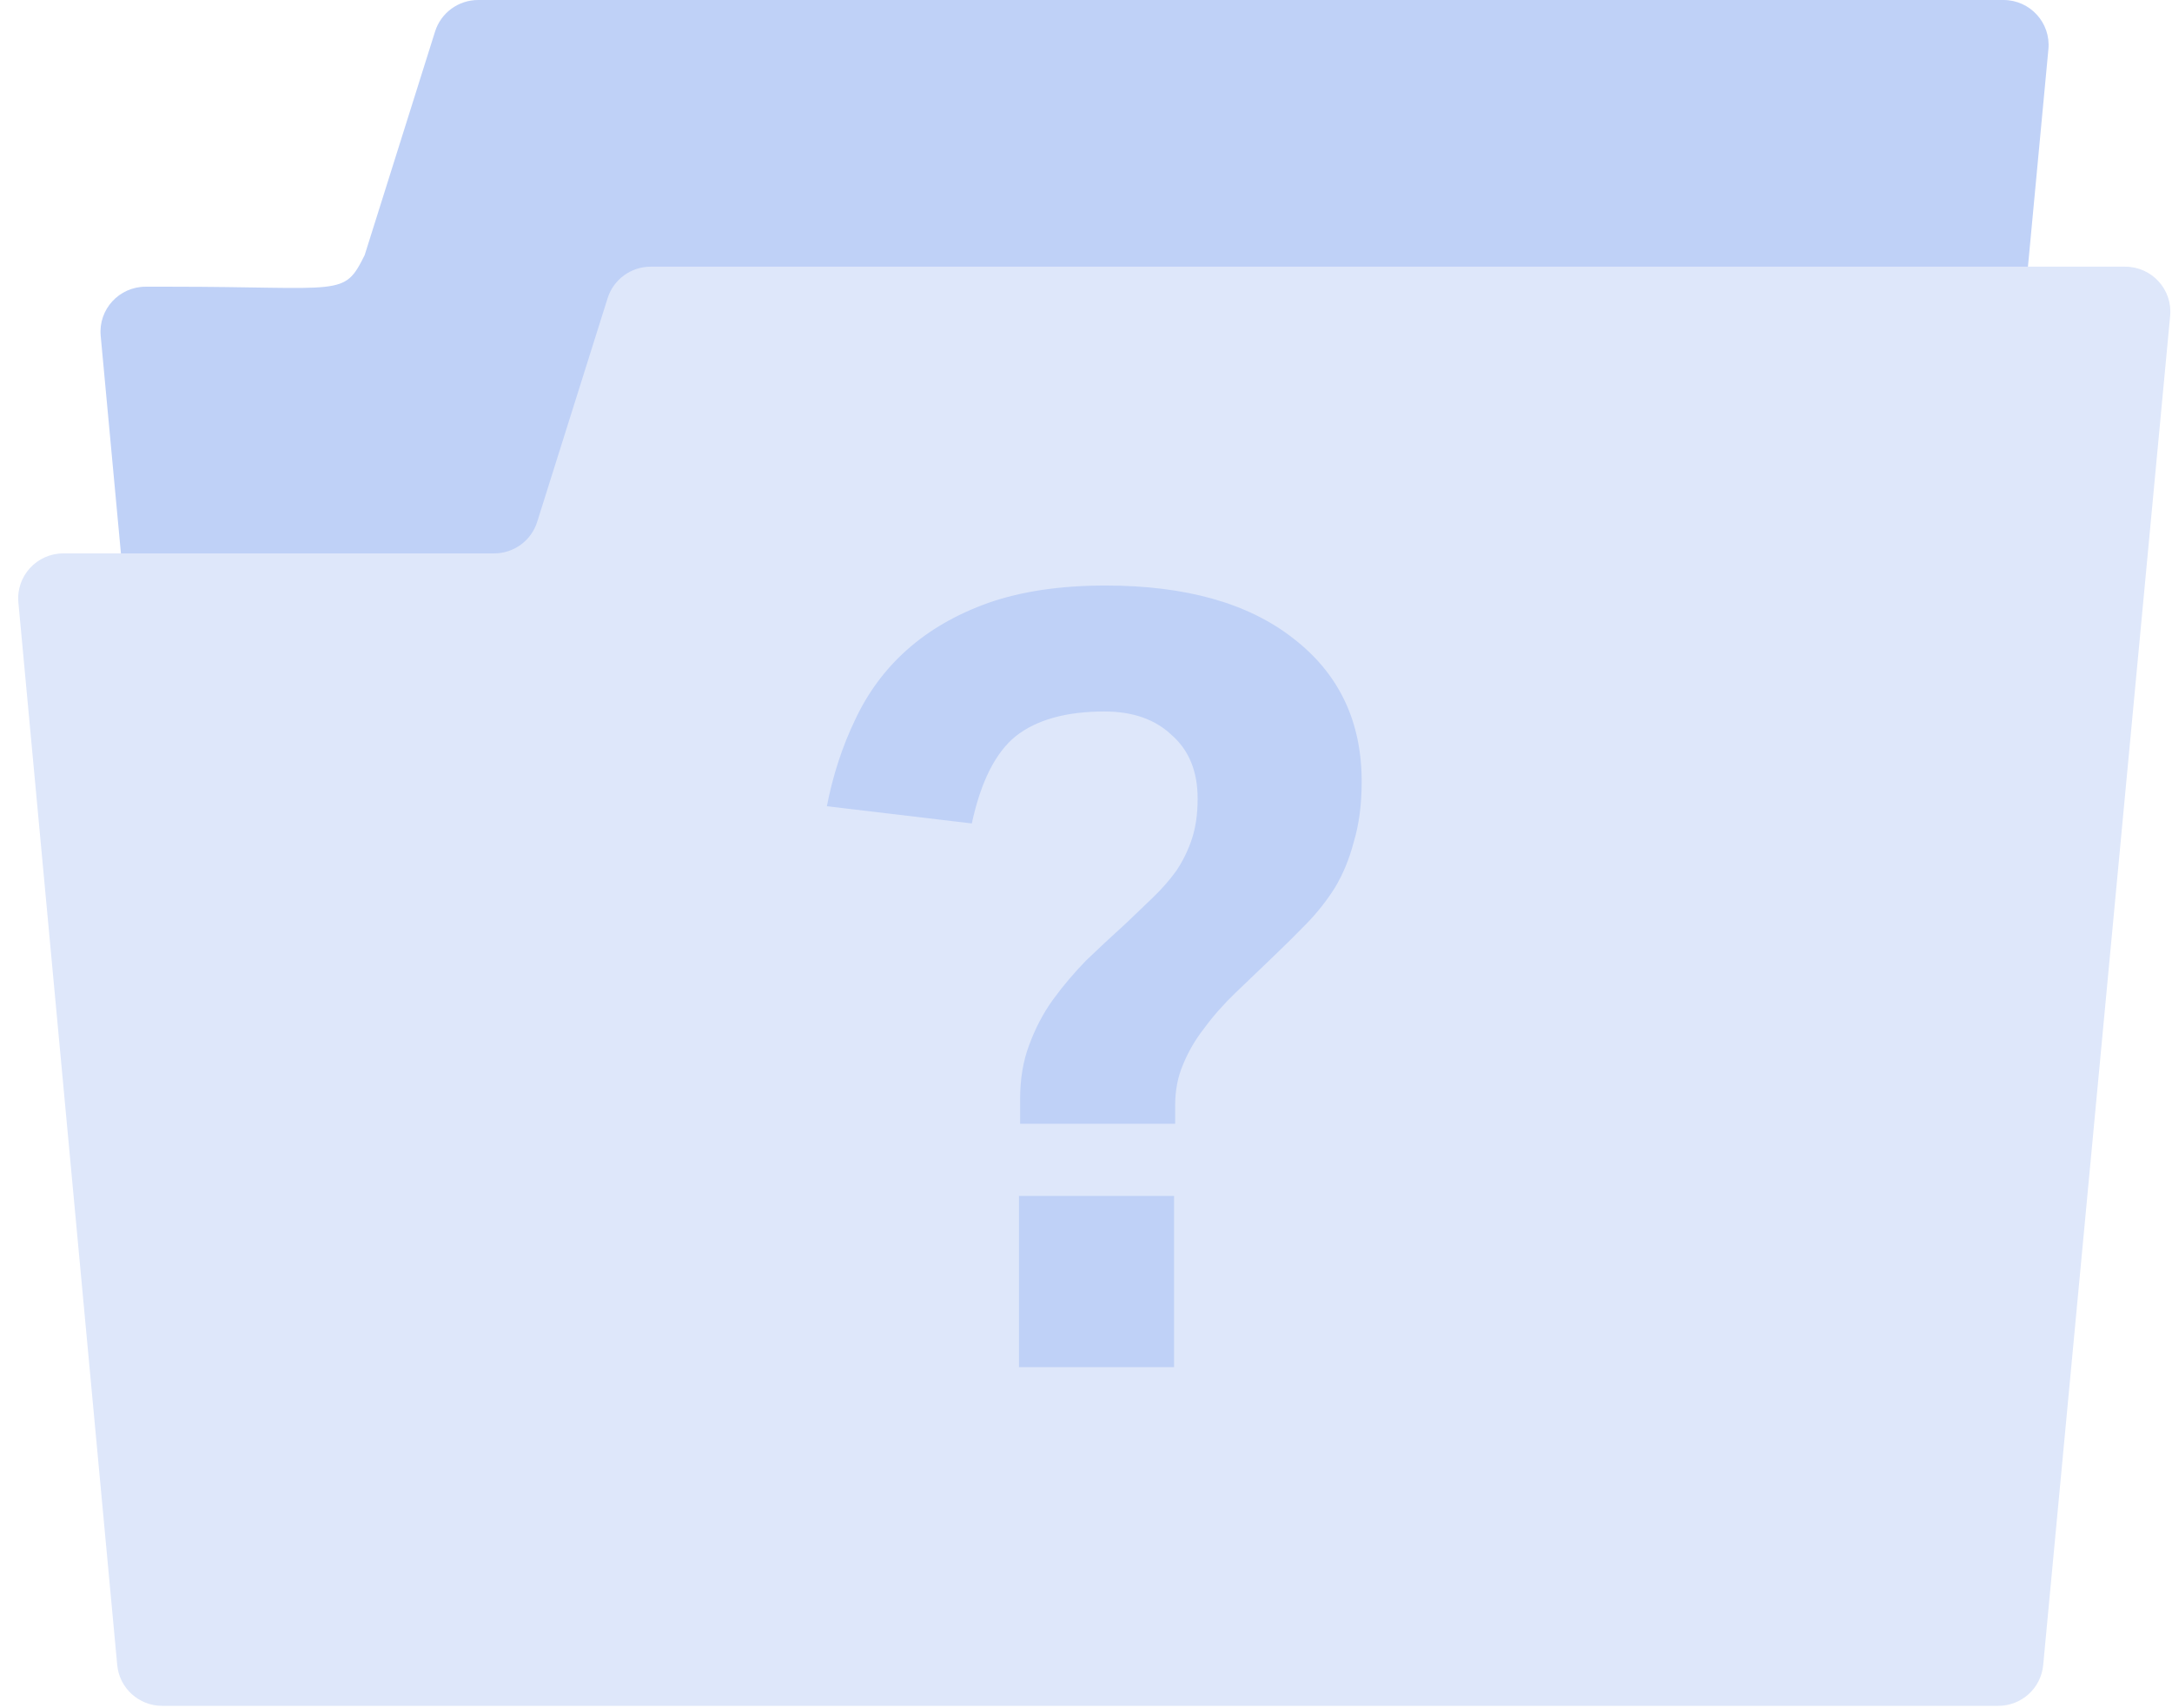 <svg width="103" height="81" viewBox="0 0 103 81" fill="none" xmlns="http://www.w3.org/2000/svg">
<path d="M8.07 13.597C16.29 13.597 16.29 14.112 17.292 12.102L20.632 1.494C20.912 0.605 21.739 0 22.675 0H95.008C96.269 0 97.257 1.081 97.139 2.332L91.119 66.316C91.016 67.412 90.092 68.249 88.988 68.249H11.593C10.487 68.249 9.564 67.41 9.462 66.314L4.775 15.926C4.658 14.676 5.646 13.597 6.906 13.597H8.07Z" fill="#BFD1F7"/>
<path d="M23.432 26.244C24.367 26.244 25.194 25.639 25.474 24.749L28.814 14.142C29.094 13.252 29.921 12.647 30.857 12.647H100.781C102.042 12.647 103.03 13.728 102.912 14.979L96.892 78.963C96.789 80.059 95.866 80.897 94.761 80.897H7.69C6.585 80.897 5.661 80.058 5.559 78.961L0.872 28.573C0.756 27.323 1.743 26.244 3.003 26.244H23.432Z" fill="#DEE7FA"/>
<path d="M48.376 52.121C48.376 51.168 48.518 50.317 48.802 49.568C49.086 48.786 49.459 48.071 49.921 47.424C50.418 46.743 50.951 46.114 51.519 45.535C52.123 44.956 52.745 44.378 53.384 43.799C53.846 43.357 54.272 42.948 54.663 42.574C55.089 42.165 55.462 41.74 55.782 41.297C56.101 40.821 56.35 40.31 56.528 39.766C56.705 39.221 56.794 38.592 56.794 37.877C56.794 36.583 56.385 35.579 55.569 34.864C54.787 34.116 53.721 33.741 52.372 33.741C50.56 33.741 49.157 34.133 48.163 34.916C47.204 35.698 46.511 37.077 46.085 39.051L39.212 38.234C39.496 36.771 39.94 35.409 40.544 34.15C41.148 32.856 41.964 31.75 42.995 30.831C44.06 29.878 45.357 29.129 46.884 28.585C48.447 28.04 50.294 27.768 52.425 27.768C56.226 27.768 59.191 28.602 61.323 30.27C63.489 31.937 64.573 34.201 64.573 37.06C64.573 38.149 64.448 39.102 64.2 39.919C63.987 40.736 63.685 41.468 63.294 42.114C62.903 42.727 62.459 43.289 61.962 43.799C61.465 44.31 60.95 44.82 60.417 45.331C59.778 45.944 59.174 46.522 58.605 47.067C58.037 47.611 57.54 48.173 57.114 48.752C56.687 49.296 56.35 49.875 56.101 50.487C55.853 51.066 55.728 51.713 55.728 52.428V53.295H48.376V52.121ZM48.322 56.716H55.675V64.834H48.322V56.716Z" fill="#BFD1F7"/>
</svg>
